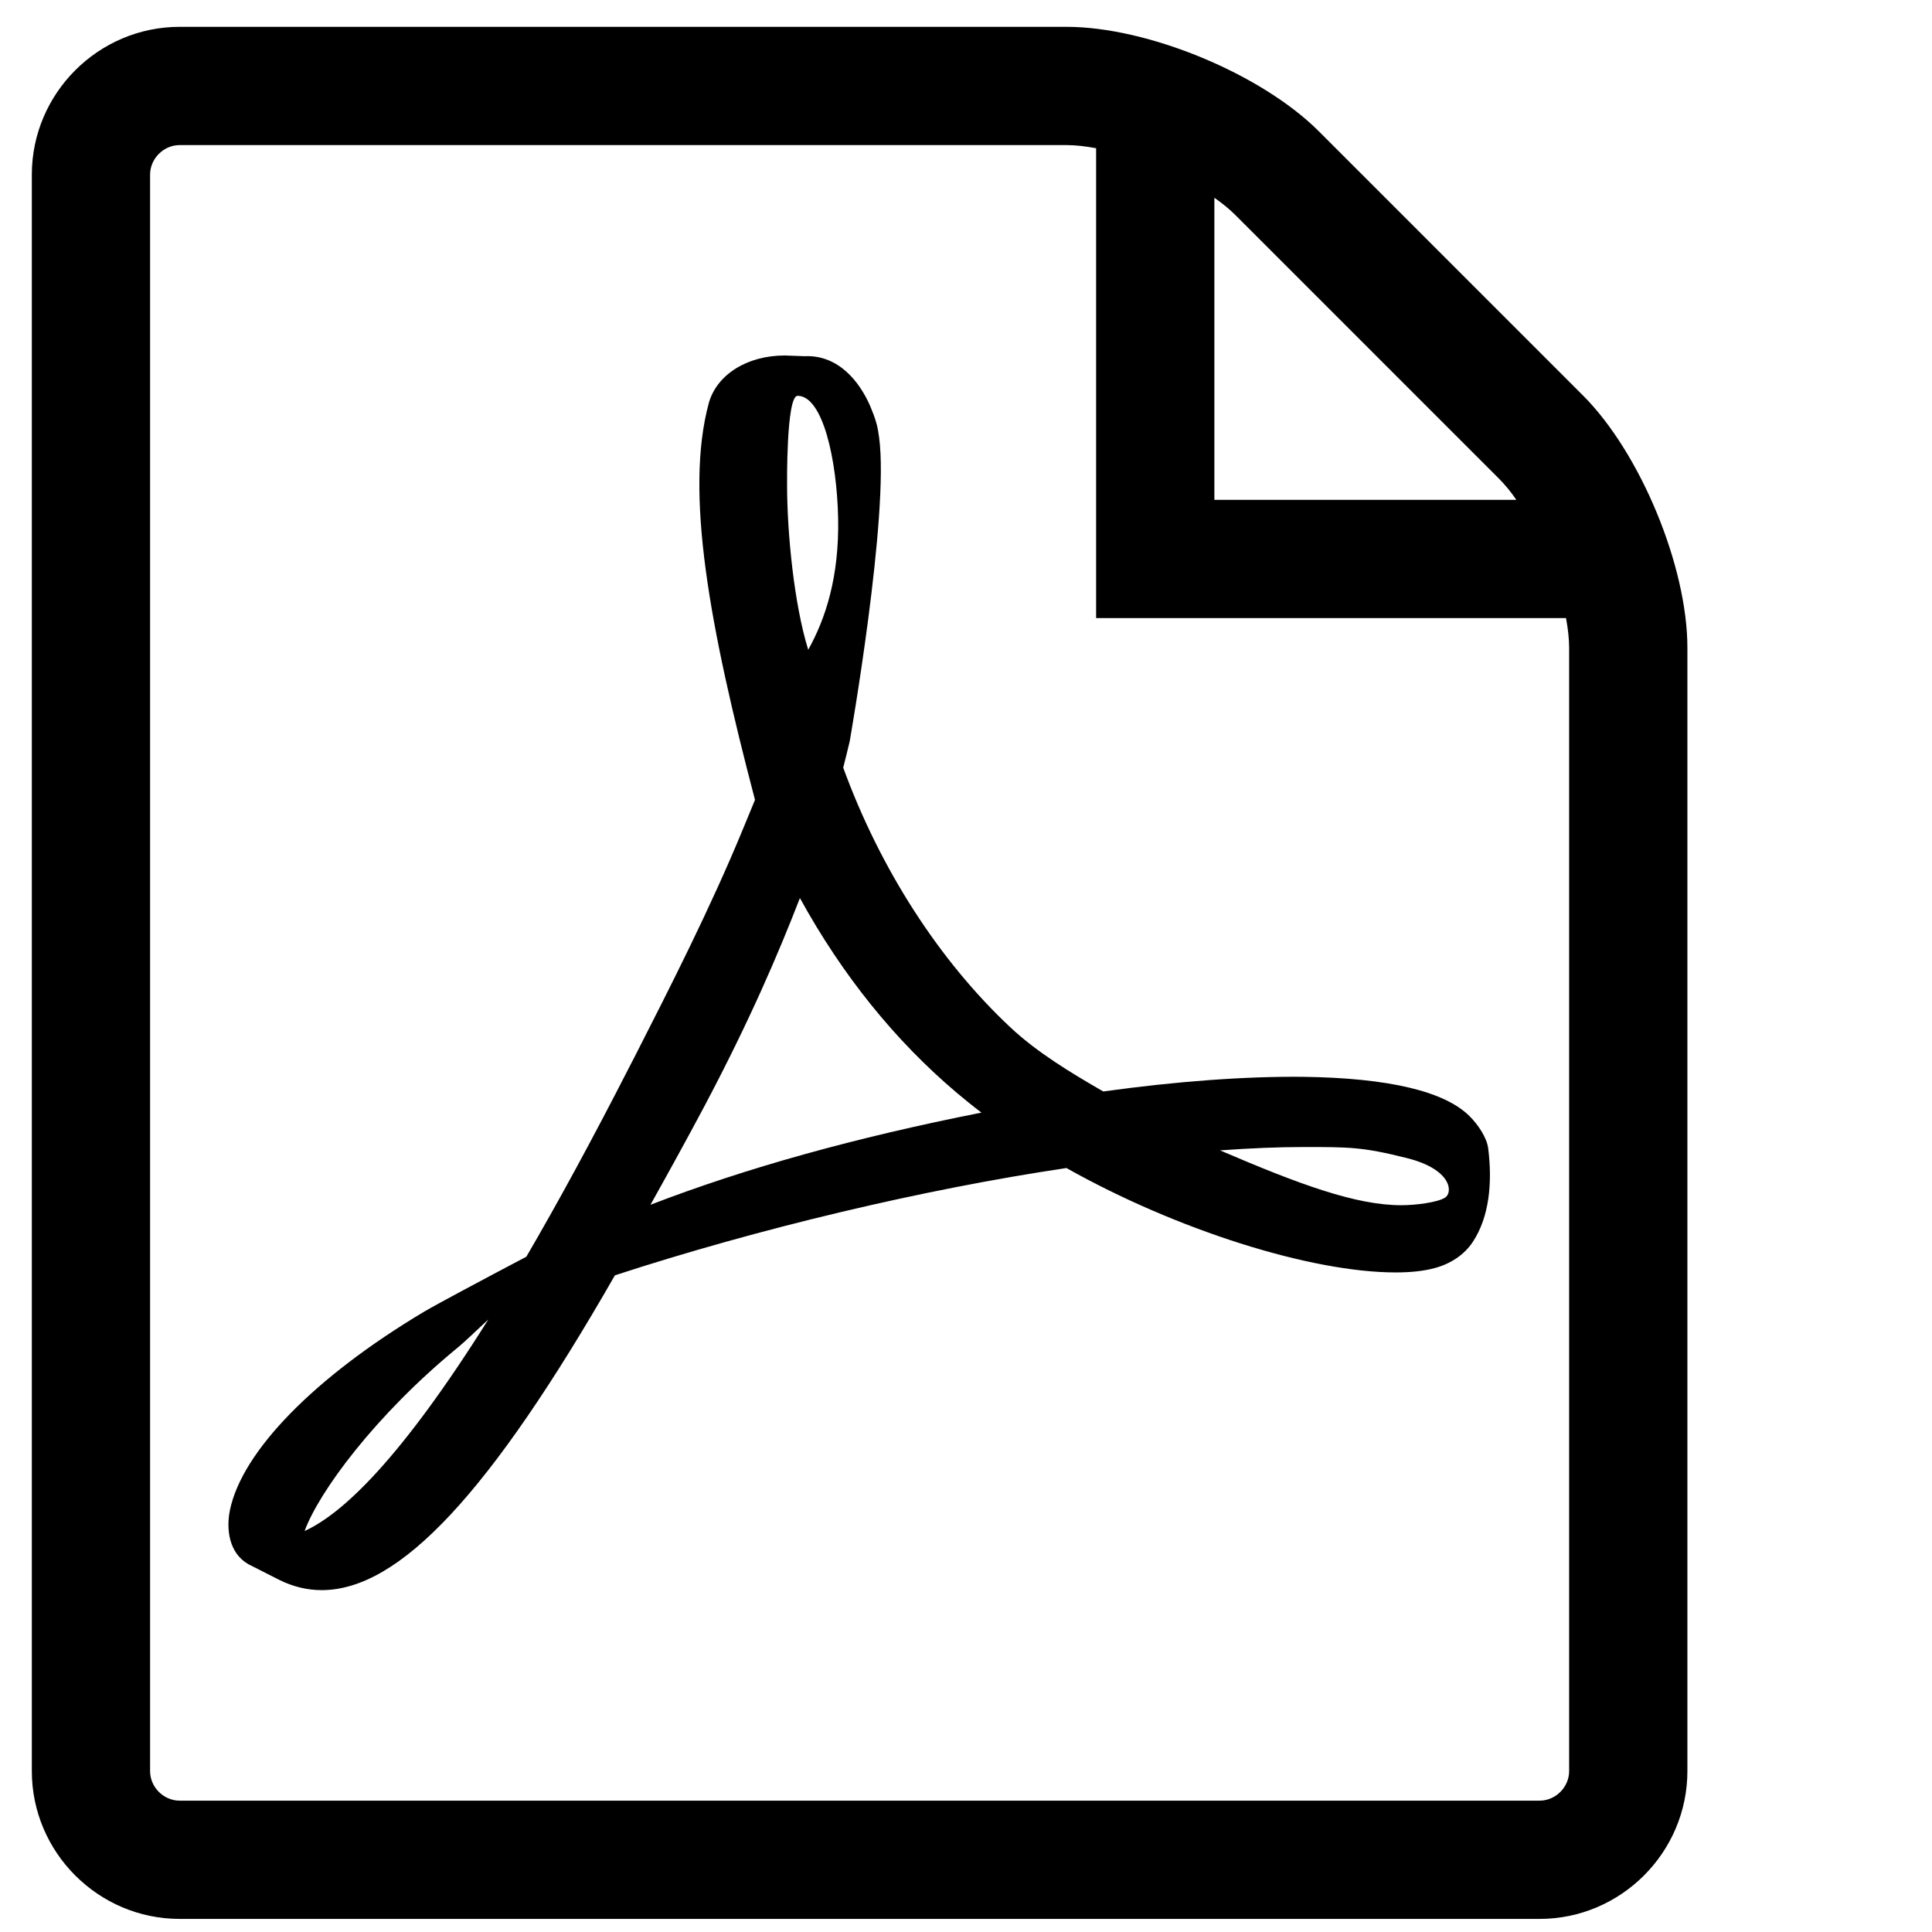 <?xml version="1.0" encoding="utf-8"?>
<!-- Generator: Adobe Illustrator 17.0.0, SVG Export Plug-In . SVG Version: 6.00 Build 0)  -->
<!DOCTYPE svg PUBLIC "-//W3C//DTD SVG 1.1//EN" "http://www.w3.org/Graphics/SVG/1.1/DTD/svg11.dtd">
<svg version="1.1" id="Layer_1" xmlns="http://www.w3.org/2000/svg" xmlns:xlink="http://www.w3.org/1999/xlink" x="0px" y="0px"
	 width="640px" height="640px" viewBox="0 0 640 640" enable-background="new 0 0 640 640" xml:space="preserve">
<path d="M486.745,369.677c-8.34-8.226-26.855-12.586-55.068-12.968c-19.07-0.192-42.062,1.491-66.201,4.857
	c-10.826-6.236-21.996-13.008-30.72-21.193c-23.526-21.998-43.189-52.486-55.43-86.076c0.803-3.136,1.473-5.89,2.141-8.683
	c0,0,13.237-75.324,9.737-100.803c-0.478-3.481-0.783-4.515-1.722-7.229l-1.167-2.946c-3.594-8.34-10.673-17.138-21.767-16.641
	l-6.483-0.231h-0.172c-12.357,0-22.456,6.313-25.096,15.761c-8.032,29.648,0.249,74.024,15.303,131.446l-3.864,9.372
	c-10.788,26.242-24.254,52.676-36.151,76.012l-1.569,3.022c-12.508,24.483-23.87,45.294-34.161,62.93l-10.636,5.623
	c-0.783,0.421-19.013,10.062-23.296,12.626c-36.267,21.651-60.292,46.25-64.27,65.76c-1.261,6.234-0.325,14.193,6.16,17.865
	l10.252,5.202c4.476,2.219,9.182,3.367,14.003,3.367c25.821,0,55.832-32.173,97.128-104.283
	c47.666-15.532,101.99-28.461,149.58-35.54c36.304,20.429,80.871,34.582,109.065,34.582c4.973,0,9.296-0.458,12.816-1.414
	c5.394-1.416,9.946-4.476,12.72-8.685c5.451-8.224,6.562-19.548,5.089-31.139C492.483,376.869,489.73,372.623,486.745,369.677z
	 M100.903,507.166c4.705-12.892,23.373-38.37,50.937-60.94c1.722-1.416,5.986-5.433,9.927-9.143
	C132.923,483.064,113.603,501.39,100.903,507.166z M264.214,131.117c8.301,0,13.006,20.924,13.427,40.511
	c0.384,19.626-4.207,33.397-9.907,43.612c-4.707-15.111-7.002-38.868-7.002-54.437C260.732,160.803,260.407,131.117,264.214,131.117
	z M215.477,399.094c5.796-10.367,11.821-21.269,17.981-32.861c14.996-28.348,24.464-50.536,31.521-68.745
	c14.022,25.518,31.486,47.208,52.028,64.575c2.564,2.143,5.241,4.323,8.111,6.503C283.341,376.83,247.286,386.853,215.477,399.094z
	 M478.712,396.722c-2.527,1.608-9.833,2.525-14.5,2.525c-15.111,0-33.816-6.924-60.061-18.171
	c10.099-0.727,19.318-1.109,27.602-1.109c15.168,0,19.663-0.039,34.486,3.71C481.082,387.466,481.274,395.116,478.712,396.722z
	 M524.349,130.964l-87.451-87.453C417.846,24.462,380.242,8.89,353.31,8.89H59.51c-26.932,0-48.967,22.035-48.967,48.967v528.84
	c0,26.932,22.035,48.967,48.967,48.967h450.494c26.932,0,48.967-22.035,48.967-48.967V214.55
	C558.97,187.619,543.381,149.977,524.349,130.964z M496.653,158.66c1.912,1.914,3.825,4.246,5.661,6.924H402.277V65.51
	c2.677,1.874,5.012,3.786,6.924,5.7L496.653,158.66z M519.797,586.697c0,5.318-4.476,9.793-9.793,9.793H59.51
	c-5.318,0-9.793-4.476-9.793-9.793V57.857c0-5.316,4.476-9.793,9.793-9.793h293.8c2.946,0,6.274,0.384,9.793,1.034v155.659h155.661
	c0.65,3.52,1.032,6.81,1.032,9.793V586.697z"/>
</svg>
